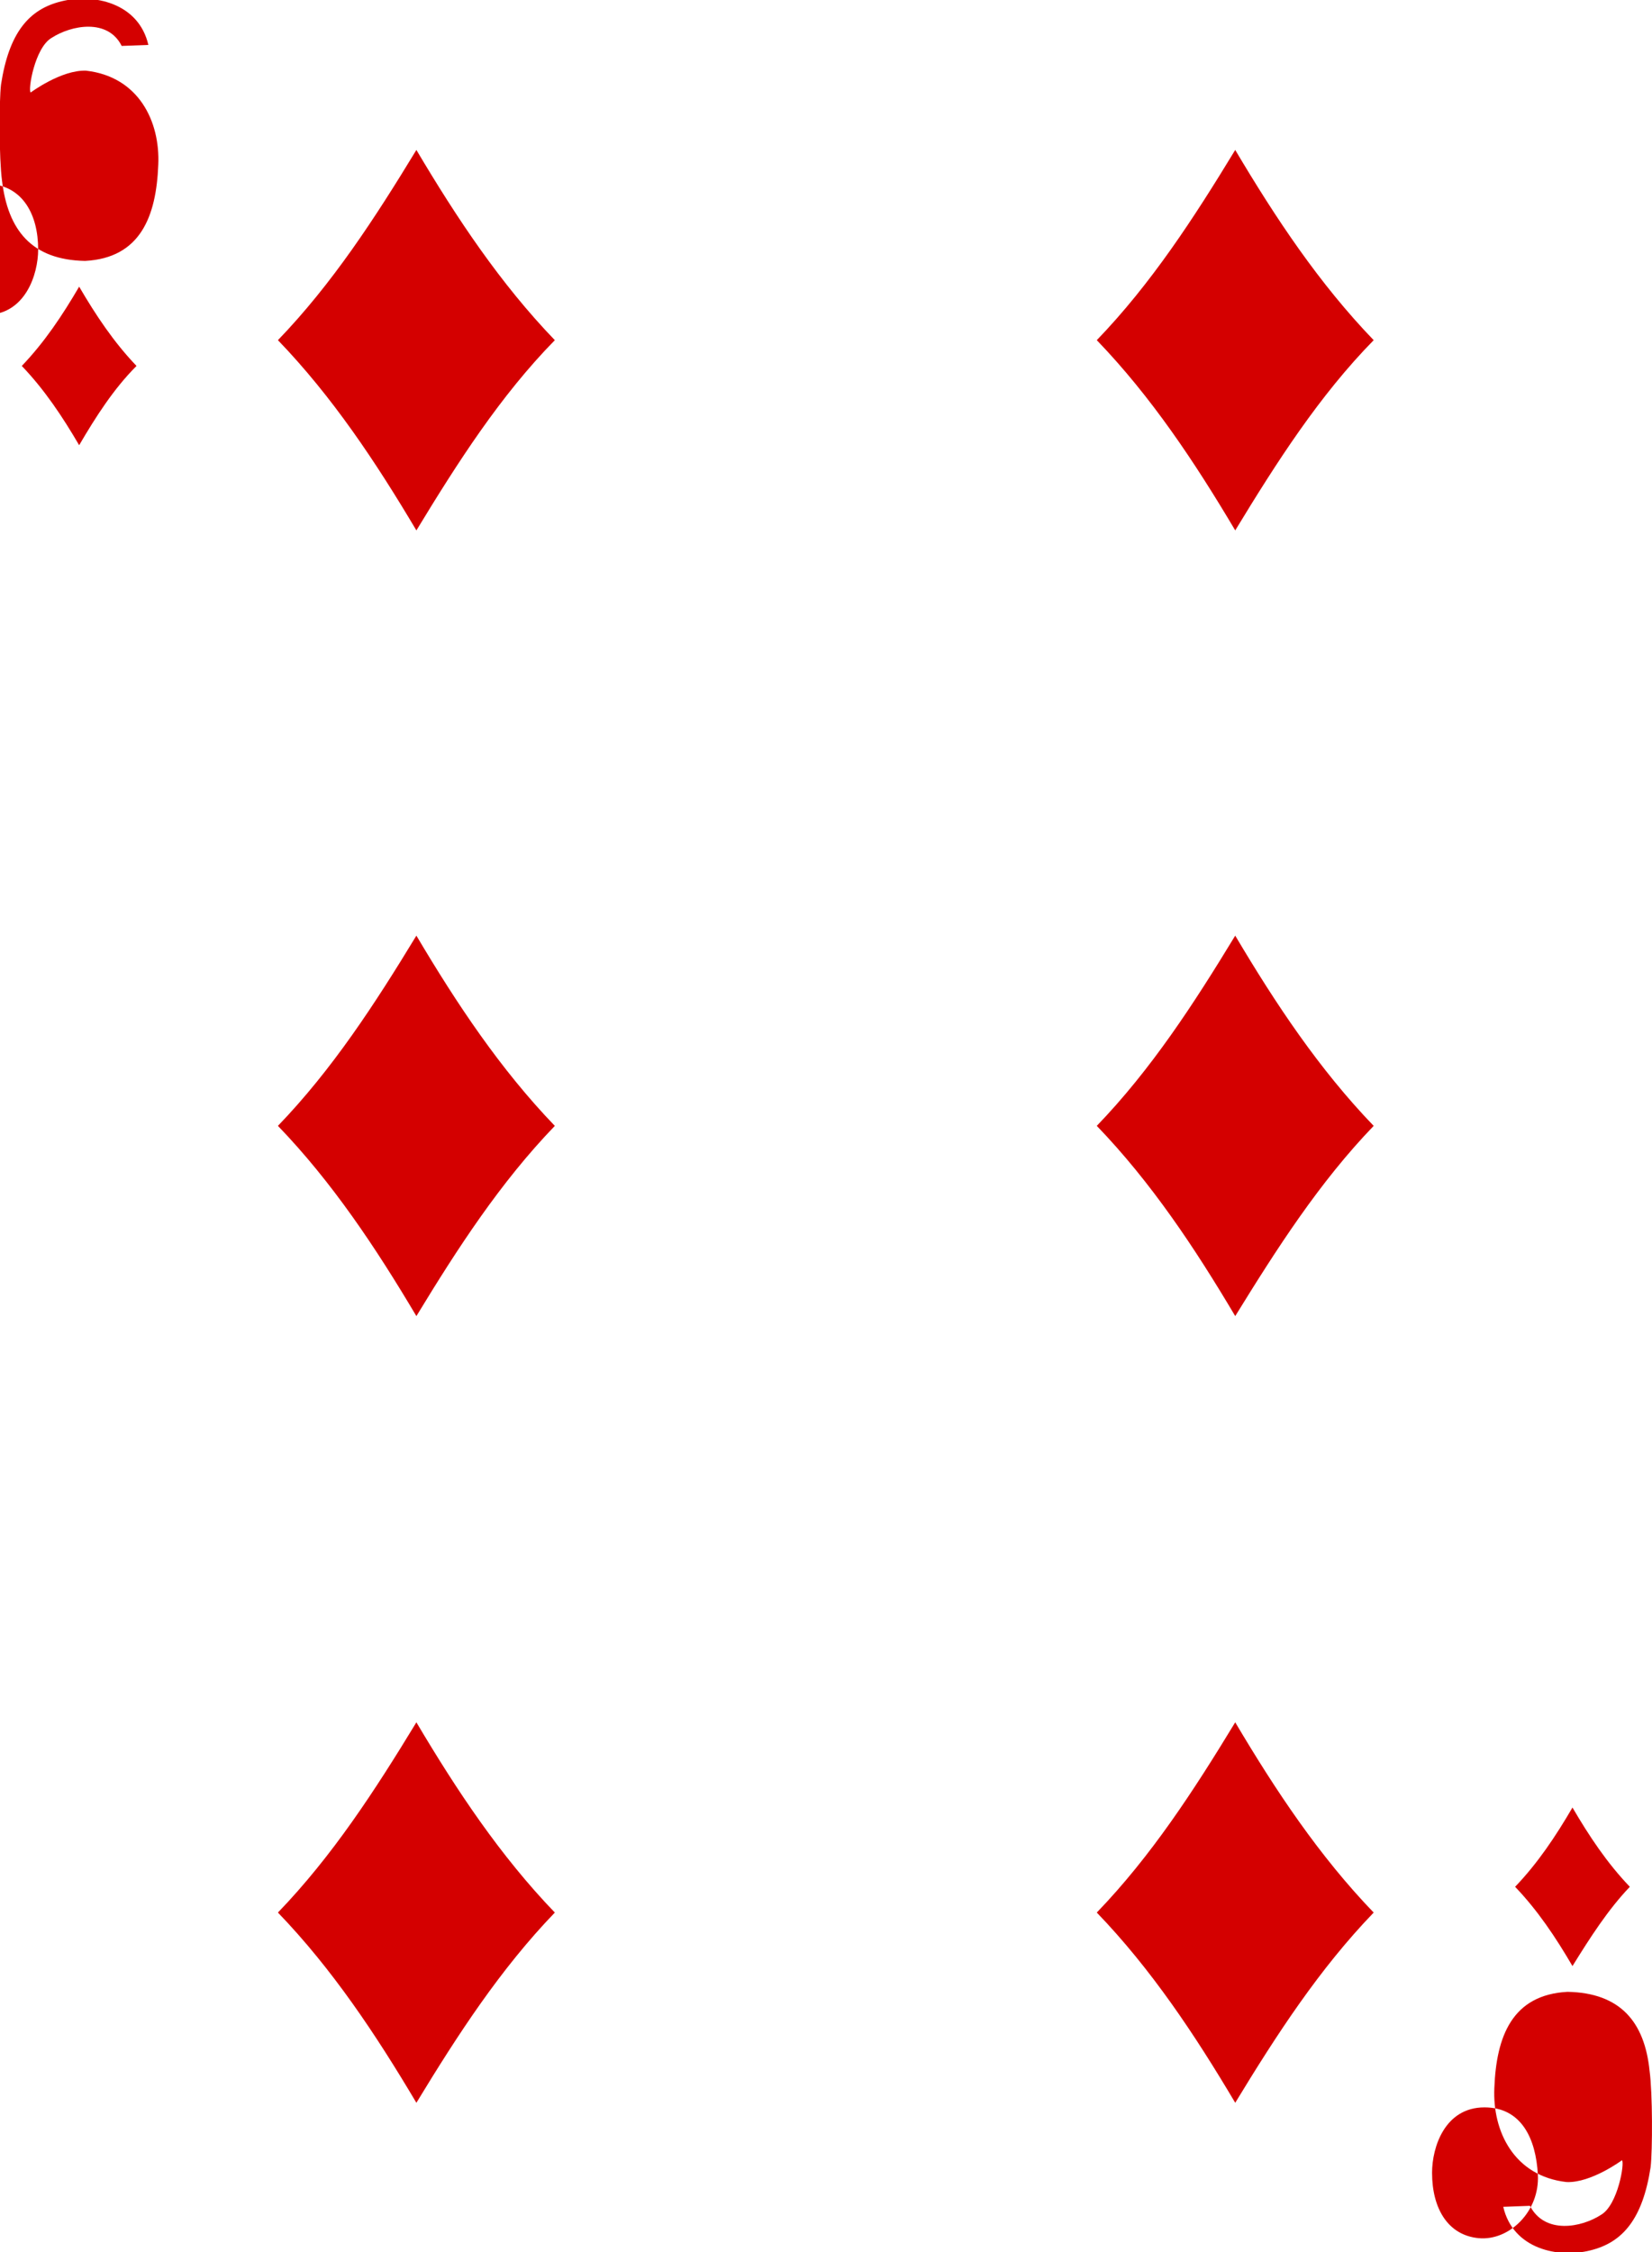 <svg xmlns="http://www.w3.org/2000/svg" width="166.3" height="226.6" viewBox="0 0 166.3 226.6"><style type="text/css">.st0{fill:#D40000;}</style><g id="g6758_1_"><path id="path6790-5_1_" class="st0" d="M7.968 44.79c-1.692-2.89-3.484-5.582-5.774-7.974 2.29-2.392 4.082-5.084 5.774-7.974 1.693 2.89 3.485 5.582 5.774 7.974-2.29 2.293-4.08 5.084-5.774 7.975z"/><path id="path6792-5_1_" class="st0" d="M124.346 53.363c-4.08-6.878-8.462-13.457-13.937-19.14 5.474-5.68 9.755-12.26 13.936-19.137 4.082 6.878 8.462 13.457 13.938 19.138-5.476 5.583-9.757 12.26-13.938 19.14z"/><path id="path6794-1_1_" class="st0" d="M158.294 197.8c-1.692-2.89-3.484-5.582-5.774-7.975 2.29-2.392 4.082-5.083 5.774-7.974 1.692 2.892 3.484 5.583 5.774 7.975-2.19 2.293-3.982 5.084-5.774 7.975z"/><path id="path6796-2_1_" class="st0" d="M41.916 53.363c-4.082-6.878-8.462-13.457-13.938-19.14 5.476-5.68 9.757-12.26 13.938-19.137 4.082 6.878 8.462 13.457 13.937 19.138-5.475 5.583-9.756 12.26-13.937 19.14z"/><path id="path6806-6_1_" class="st0" d="M41.916 132.41c-4.082-6.878-8.462-13.457-13.938-19.14 5.476-5.68 9.757-12.26 13.938-19.138 4.082 6.878 8.462 13.457 13.937 19.14-5.475 5.68-9.756 12.26-13.937 19.138z"/><path id="path6808-6_1_" class="st0" d="M124.346 132.41c-4.08-6.878-8.462-13.457-13.937-19.14 5.474-5.68 9.755-12.26 13.936-19.138 4.082 6.878 8.462 13.457 13.938 19.14-5.476 5.68-9.757 12.36-13.938 19.138z"/><path id="path6812-0_1_" class="st0" d="M41.916 211.556c-4.082-6.878-8.462-13.457-13.938-19.14 5.476-5.68 9.757-12.26 13.938-19.138 4.082 6.878 8.462 13.457 13.937 19.14-5.475 5.68-9.756 12.26-13.937 19.138z"/><path id="path6814-4_1_" class="st0" d="M124.346 211.556c-4.08-6.878-8.462-13.457-13.937-19.14 5.474-5.68 9.755-12.26 13.936-19.138 4.082 6.878 8.462 13.457 13.938 19.14-5.476 5.68-9.757 12.26-13.938 19.138z"/><path id="path23-5-3-5-5_1_" class="st0" d="M.203 18.176c-.3-2.193-.3-7.975-.1-9.67C.9 3.324 2.89.932 6.176.135c3.186-.798 7.765.1 8.76 4.386l-2.687.1C10.854 1.827 7.17 2.525 5.18 3.82 3.49 4.82 2.79 9.105 3.09 9.304c0 0 3.086-2.292 5.575-2.193 5.276.6 7.467 5.085 7.267 9.47-.2 5.184-1.79 9.37-7.366 9.67C3.19 26.15.8 23.16.203 18.176zm3.638 6.928c0-3.588-1.592-6.28-4.678-6.58-3.086-.298-6.172 2.693-5.973 6.38.198 3.69 1.69 6.78 5.375 6.78 3.982 0 5.276-4.088 5.276-6.58z"/><path id="path23-6-5-6-6_1_" class="st0" d="M166.06 208.366c.298 2.193.298 7.974.1 9.67-.798 5.182-2.79 7.575-6.074 8.372-3.186.798-7.765-.1-8.76-4.386l2.687-.1c1.493 2.89 5.177 2.193 7.168.898 1.693-.997 2.39-5.283 2.092-5.483 0 0-3.086 2.293-5.575 2.193-5.277-.598-7.467-5.084-7.268-9.47.198-5.183 1.79-9.37 7.366-9.668 5.277.1 7.765 2.99 8.263 7.974zm-21.9 10.23c0 3.588 1.592 6.28 4.678 6.578 3.086.3 6.172-2.69 5.973-6.38-.198-3.687-1.69-6.777-5.375-6.777-3.982 0-5.276 3.987-5.276 6.58z"/></g></svg>